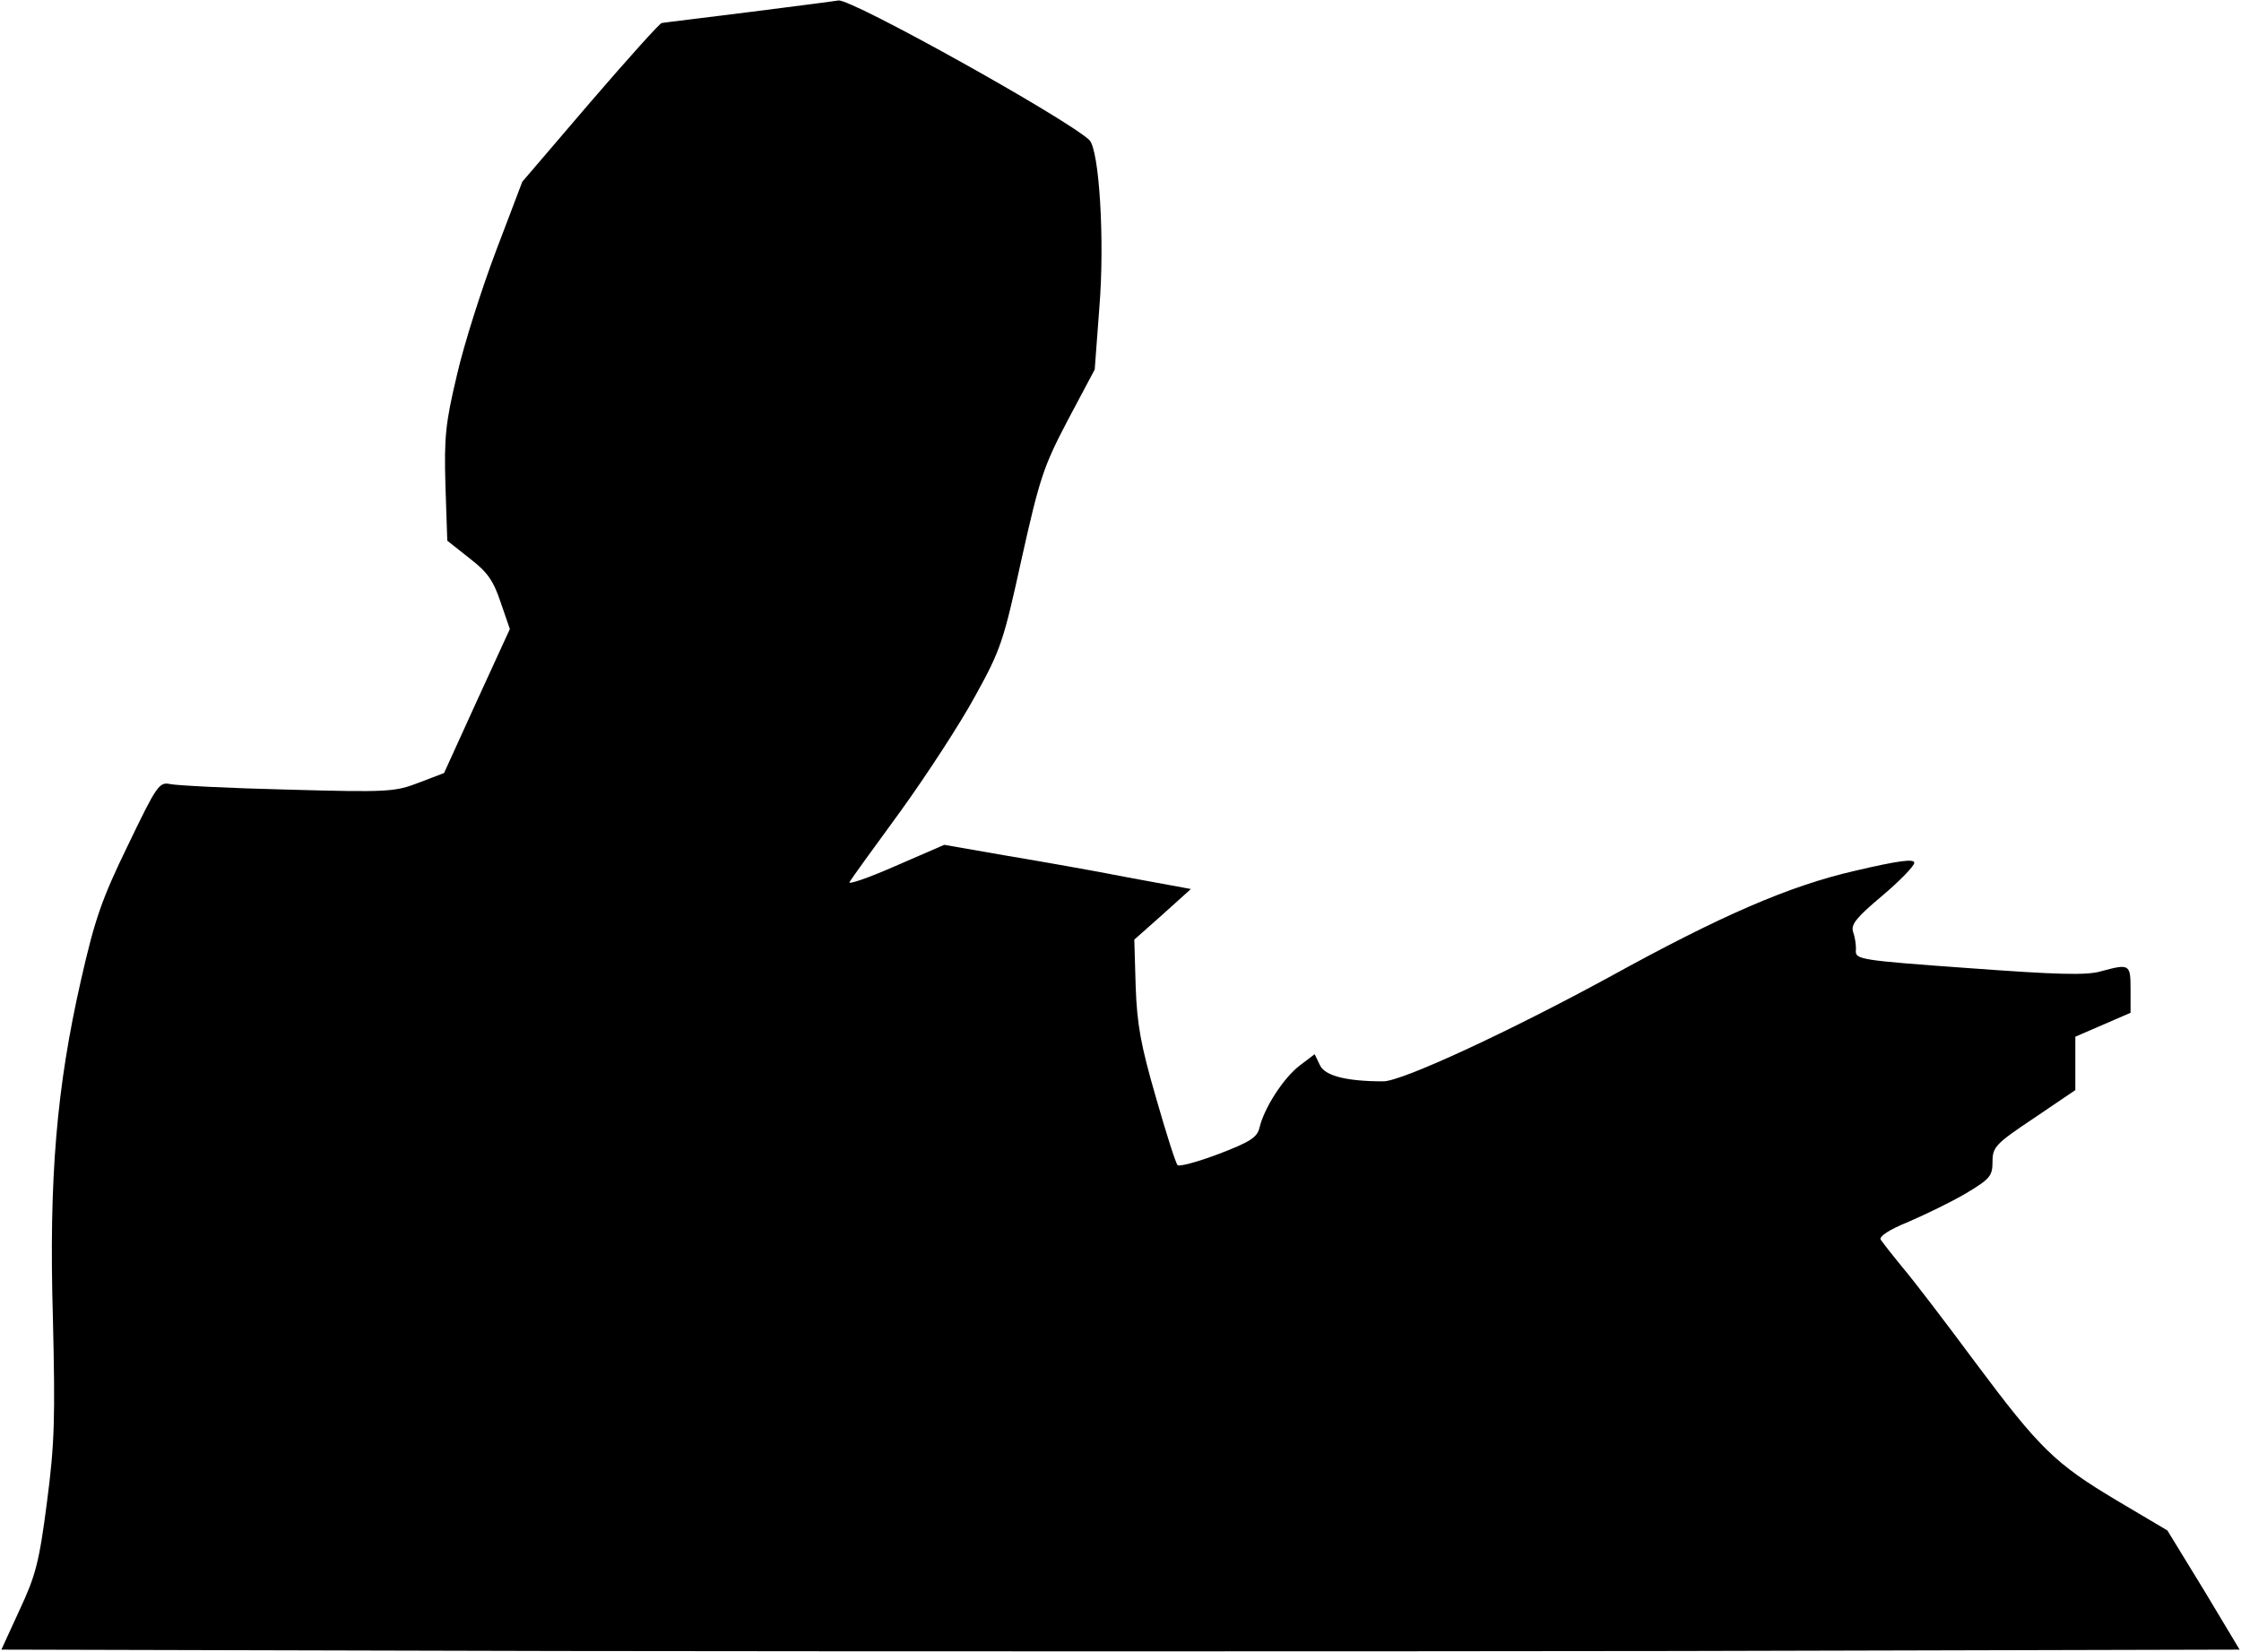 <?xml version="1.0" standalone="no"?>
<!DOCTYPE svg PUBLIC "-//W3C//DTD SVG 20010904//EN"
 "http://www.w3.org/TR/2001/REC-SVG-20010904/DTD/svg10.dtd">
<svg version="1.0" xmlns="http://www.w3.org/2000/svg"
 width="487pt" height="359pt" viewBox="0 0 487 359"
 preserveAspectRatio="xMidYMid meet">
<g transform="translate(0,359) scale(0.1,-0.1)"
fill="#000000" stroke="none">
<path fill="#000000" stroke="none" d="M1630 3564 c-102 -13 -188 -23 -192
-24 -4 0 -74 -78 -155 -172 l-148 -173 -57 -150 c-31 -82 -70 -204 -85 -270
-25 -105 -28 -135 -25 -240 l4 -120 48 -38 c39 -30 52 -48 68 -96 l20 -58 -72
-157 -71 -156 -55 -21 c-52 -20 -67 -21 -285 -15 -126 3 -241 9 -255 12 -24 5
-29 -2 -92 -133 -57 -117 -72 -161 -102 -293 -53 -233 -70 -430 -61 -735 5
-216 4 -270 -13 -400 -17 -132 -25 -160 -60 -235 l-39 -85 1212 -3 c668 -1
1762 -1 2433 0 l1219 3 -78 130 -79 129 -108 64 c-136 81 -169 113 -310 302
-63 85 -134 178 -157 205 -23 28 -44 55 -48 61 -4 7 19 22 61 39 37 16 93 43
125 62 52 31 57 38 57 68 0 32 6 39 90 95 l90 61 0 58 0 58 60 26 60 26 0 51
c0 55 -2 56 -65 39 -31 -9 -96 -7 -286 7 -237 17 -247 19 -246 38 1 12 -2 30
-6 41 -5 16 7 31 63 78 39 33 70 65 70 72 0 9 -33 5 -127 -17 -145 -33 -294
-98 -537 -232 -215 -117 -449 -226 -490 -226 -80 0 -128 12 -138 36 l-11 23
-33 -25 c-35 -27 -77 -92 -87 -135 -5 -21 -21 -31 -89 -57 -45 -17 -86 -28
-89 -24 -4 4 -25 70 -47 147 -33 114 -41 158 -44 241 l-3 102 62 55 61 55
-136 25 c-76 15 -196 36 -268 48 l-132 23 -106 -46 c-59 -26 -103 -41 -100
-35 4 7 54 76 111 154 57 79 130 191 162 250 56 101 62 120 101 298 39 174 47
200 100 301 l59 111 10 134 c12 145 0 345 -22 365 -52 48 -517 307 -545 303
-4 -1 -90 -12 -192 -25z"/>
</g>
</svg>
